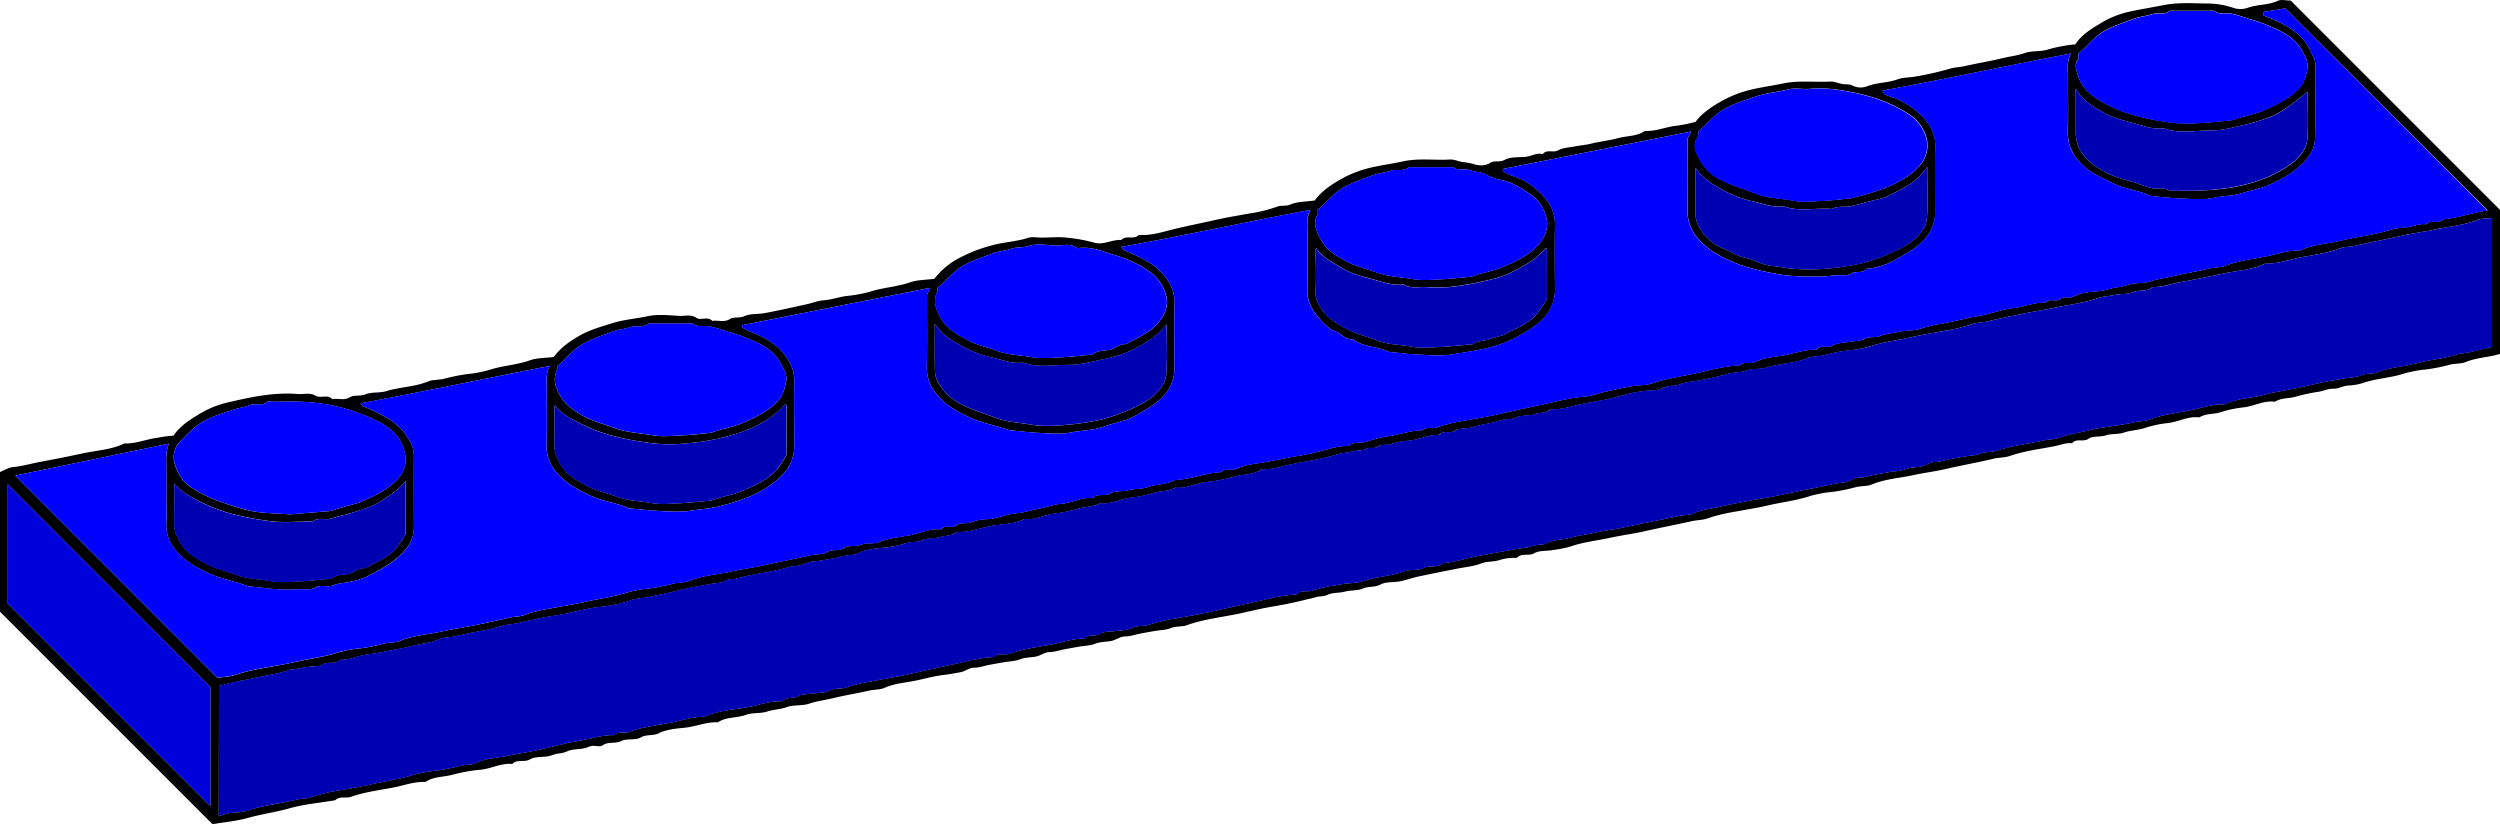 <svg id="Layer_1" data-name="Layer 1" xmlns="http://www.w3.org/2000/svg" viewBox="0 0 959.75 316.41"><defs><style>.cls-1{fill:#0000fe;}.cls-2{fill:#0000b3;}.cls-3{fill:#0000db;}</style></defs><path d="M-90.3,556.2l-81.57-81.57V421c1.53-.61,3.2-1.7,5-1.88,3.64-.39,7.11-1.39,10.67-2.06,5.42-1,10.85-2.08,16.21-3.24s10.88-1.36,15.88-3.79c4.36.18,8.39-1.64,12.66-2.17a48.78,48.78,0,0,1,6.21-.83c2.65-4,6.79-6.44,10.77-8.81a37.6,37.6,0,0,1,10.76-4.1c8.61-2,17.29-3.8,26.23-3.06,2.24.18,4.54-.68,6.73.64,2,1.16,4.61-.67,6.45,1.33,2.19-.45,4.44.63,6.71-.72,1.68-1,3.95-.3,6-1.13,2.44-1,5.44-.44,8-1.23,5.24-1.62,10.83-1.58,16-3.7,1.86-.78,4-.52,6-1a78.36,78.36,0,0,1,8.77-1.81A49,49,0,0,0,16,381.8c5.08-1.68,10.43-1.86,15.47-3.66,2.79-1,6-.88,9.28-1.3,2.63-3.69,6.56-6.37,10.63-8.6,3.48-1.9,7.44-3,11.24-4.21,4.63-1.52,9.53-1.86,14.29-2.87,3.82-.81,8-.32,12-.1,2.19.12,4.4-.73,6.68.81,1.56,1.05,4.23-.81,6,1.13,2.21-.41,4.51.69,6.72-.71,1.58-1,3.61-.23,5.53-1.11,2.36-1.08,5.34-.7,8-1.21,5.38-1,10.74-2.23,16.09-3.4,2.13-.47,4.21-1.35,6.35-1.5,3-.2,5.87-1.26,8.84-1.65A51.11,51.11,0,0,0,162,351.8c5.09-1.63,10.43-1.88,15.48-3.61,2.82-1,6-.92,9.34-1.37a29.56,29.56,0,0,1,10.59-8.5,59.76,59.76,0,0,1,11.68-4.39c4.55-1.22,9.29-1.39,13.8-2.85,1.51-.49,3.31-.08,5-.08,3.5,0,7.06-.39,10.48.11a59.73,59.73,0,0,1,9.72,1.8c3.5,1.13,6.95-1.23,10.53-1,1.84-2,4.86.08,6.7-1.94,4.7.36,9.22-1.18,13.61-2.24,5.28-1.27,10.66-2.34,15.95-3.54,4.11-.92,8.4-1.61,12.59-2.39a55.77,55.77,0,0,0,10.87-2.64c1.64-.66,3.34-.09,5.14-.85,2.71-1.15,5.93-1.06,9.38-1.56,2.54-3.51,6.44-6.2,10.5-8.43a44,44,0,0,1,11.21-4.23c4-.92,8.14-1.45,12.1-2.33,6.1-1.35,12.11-.36,18.14-.73,1.5-.09,3,.64,4.58.93a30.83,30.83,0,0,1,4.18.73c1.94.66,4.52,1,6.63-.38,1.67-1.08,3.61-.06,5.56-1.14,2.21-1.21,5.27-.95,8-1.17,2.23-.19,4.24-1.7,6.59-1,1.53-2.06,4-.44,5.9-1.48s4.21-1.09,6.36-1.51,4.09-.54,6.07-1c3.52-.9,7.2-1.25,10.62-2.19s7.24-.62,10.32-2.78c4.37.25,8.38-1.7,12.67-2.05a55.55,55.55,0,0,0,6.77-1.43c2.32-3.2,6.22-5.87,10.27-8.11a44.19,44.19,0,0,1,11.19-4.29c4-.93,8.12-1.48,12.1-2.32,6.1-1.29,12.1-.4,18.13-.74,1.51-.08,3.05.63,4.59.93,1.38.28,2.71-.11,4.22.73a6.94,6.94,0,0,0,5.32.17c3.83-1.51,8-1.29,11.86-2.72,2.08-.76,4.67-.61,7-1.09a113.31,113.31,0,0,0,12.8-2.92c1.87-.62,4-.59,6-1.06,4.73-1.09,9.53-1.82,14.27-3,2.87-.69,5.81-1,8.69-2,2.67-.91,5.78-.46,8.51-1.25a55.15,55.15,0,0,1,10.84-2.06c2.56-4,6.74-6.33,10.71-8.71a36.22,36.22,0,0,1,10.78-4c4-.88,8.12-1.5,12.11-2.31,5.92-1.21,11.77-.72,17.62-.66a31.42,31.42,0,0,1,9.28,1.6,8.61,8.61,0,0,0,5.35.15c3.84-1.5,8.06-1,11.85-2.79,1.38-.63,3.29-.1,5-.1l80.38,80.38v55.24c-4.31,1.38-8.94,1.39-13.19,3.14-1.88.77-4,.5-6,1a70.76,70.76,0,0,1-8.78,1.8A48,48,0,0,0,751,383.2c-5.24,1.75-10.77,1.83-15.95,3.7a22.51,22.51,0,0,1-5.57.9c-2,.17-3.61,1.3-5.57,1.22s-3.67.84-5.55,1.15a67.37,67.37,0,0,0-8.7,1.85c-2.69.83-5.67.41-8.18,2-4.26-.59-8,1.74-12.15,2.17a42.82,42.82,0,0,0-8.68,1.85c-2.68.87-5.68.39-8.18,2-4.26-.6-8,1.72-12.15,2.17a42.25,42.25,0,0,0-8.69,1.85c-2.67.9-5.5.89-8.23,1.82-2.14.73-4.69.29-7,1.08-2.08.7-4.84.09-6.45,1.24-2.08,1.49-4.7-.33-6.33,1.75-2.28-.27-4.37.64-6.54,1.08-5.83,1.18-11.76,1.85-17.42,3.82-1.91.66-4,.55-6,1-6.08,1.46-12.25,2.53-18.35,3.94-4.1,1-8.46,1.47-12.59,2.39-5.31,1.18-10.85,1.45-16,3.6-1.87.78-4,.51-6,1a71.39,71.39,0,0,1-8.77,1.81,48.06,48.06,0,0,0-8.86,1.6c-5.24,1.75-10.68,2.35-16,3.57-4.09,1-8.4,1.62-12.58,2.42a67.68,67.68,0,0,0-10.87,2.62c-1.86.69-4,.6-6,1.06-6.1,1.37-12.25,2.53-18.36,3.92-4.11.93-8.45,1.48-12.59,2.38-5.31,1.17-10.78,1.69-16,3.55a48.11,48.11,0,0,1-6.49,1.25c-2.33.46-5.07.08-7,1.19-2.23,1.29-5-.24-6.77,1.84a19.06,19.06,0,0,0-7.1.95c-2.13.57-4.52.34-6.54,1.14-2.84,1.13-5.79,1.34-8.7,1.92-5.23,1-10.47,2.06-15.69,3.18-2.27.49-4.47,1.33-6.75,1.77-2.5.49-5.39.08-7.48,1.21-2.25,1.21-4.61.61-6.87,1.59-2,.85-4.65.58-7,1.19-2.13.56-4.59.27-6.5,1.19-1.61.77-3.17.47-4.63.95s-2.74.64-4.09,1c-4.09,1.05-8.27,1.87-12.38,2.56s-8.07,1.66-12,2.53c-7,1.55-14.22,2.18-21,4.66-1.86.68-4,.23-6.05,1.08-1.85.77-4,.75-6.05,1.09-1.86.32-3.72.67-5.59,1s-3.91,1.13-6.08,1.13c-1.74,0-3.43,1.38-5.22,1.73-2,.38-4,.23-6.08,1.05-1.86.75-4,.75-6,1.09-1.87.32-3.73.67-5.59,1-2,.36-3.92,1.12-6.09,1.13-1.73,0-3.42,1.41-5.21,1.73-2,.36-4.06.27-6.08,1.06-1.87.73-4,.74-6,1.08-1.86.32-3.73.66-5.59,1-2,.37-3.92,1.11-6.08,1.13-1.74,0-3.42,1.43-5.21,1.74-2,.34-4.08.76-6.07,1-4,.42-7.76,1.57-11.62,2.32s-7.7,1-11.37,2.65c-1.73.78-4,.61-6,1.09-4.72,1.09-9.53,1.82-14.26,3-2.88.69-5.82,1-8.7,2-2.67.91-5.84.35-8.48,1.29s-5.21.94-7.75,1.76-5.54.29-8,1.23c-3.54,1.33-7.55.68-10.8,2.88-4.37-.25-8.39,1.63-12.67,2.06-3.42.35-7.1.65-10.07,2.14-2.29,1.15-4.63.27-6.89,1.62-2,1.2-5.24.26-7.39,1.34-2.4,1.2-5.08.07-7.33,1.74-.86.63-2.61,0-3.92.14-1,.13-2,.74-3.09.94-2.19.41-4.6.26-6.51,1.17a11.84,11.84,0,0,1-3.66.88c-1.21.19-2.37.74-3.59,1-2.35.41-5.09.06-7,1.18-2.24,1.33-5-.22-6.79,1.78-4.24-.44-8,1.79-12.13,2.2A63.63,63.63,0,0,0,1.8,537.22c-3.42.94-7.24.62-10.32,2.78-4.2-.23-8.13,1.29-12.15,2.08-5.52,1.07-11.15,1.75-16.49,3.61-2,.68-4.26-.42-6,1.31-5.91,1-12,1.53-17.71,3.14-5.13,1.43-10.38,2.16-15.5,3.56C-80.89,555-85.67,555.41-90.3,556.2ZM258.47,334.61c.68.65,1,1.2,1.46,1.36a60.41,60.41,0,0,1,8.37,4,23,23,0,0,1,7.32,6.32,15.37,15.37,0,0,1,3.45,10.07c-.23,8.16-.09,16.33-.06,24.5a15.6,15.6,0,0,1-4.8,11.57c-2.86,2.89-6.34,4.68-9.75,6.7-3.82,2.26-8.17,2.85-12.22,4.32-4.4,1.6-9,1.57-13.45,2.43-3.69.72-7.64.28-11.47.11s-7.39-.62-11.09-1a4.18,4.18,0,0,1-.92-.19c-5-1.69-10.21-2.56-15-4.8-5-2.31-9.73-5-13.06-9.39a15.77,15.77,0,0,1-3.32-10.14c.24-9.32.08-18.66.08-27.64l1.32-2.57-72.26,14.36-.07.78a17.75,17.75,0,0,0,2.78,1.56c5.42,1.92,10.4,4.92,13.36,8.73,2.32,3,4,6.29,3.92,10.38-.18,8.16-.09,16.33,0,24.5a15.94,15.94,0,0,1-5,12,39.1,39.1,0,0,1-11,7.33,73.72,73.72,0,0,1-11.38,3.89c-4.1,1.21-8.4,1.4-12.6,2.08-3.74.61-7.66.26-11.48.09s-7.73-.63-11.59-1c-.16,0-.36.06-.49,0-4.63-2.21-9.8-2.59-14.52-4.82-5-2.35-9.7-4.81-13.22-9a15,15,0,0,1-3.83-10.41c.22-7.16.05-14.33.07-21.5,0-3-.45-6.07,1.18-8.95C14.83,385-9,390.12-33.47,394.63c.61.61.93,1.18,1.39,1.34a59.7,59.7,0,0,1,8.36,4,22.5,22.5,0,0,1,7.32,6.31c1.83,2.44,3.46,5.18,3.43,8.56-.09,9.17,0,18.34,0,27.5a12.62,12.62,0,0,1-2.45,7.46C-19.32,455-25,458.06-30.74,461a29.44,29.44,0,0,1-6.16,2c-2.28.58-4.77.57-6.9,1.46-2.29,1-4.82-.31-6.67.74-2.45,1.39-4.81.59-7.18.8-5.89.51-11.73-.37-17.58-1a5.6,5.6,0,0,1-1.43-.18c-4.76-1.81-9.82-2.61-14.55-4.71-5.2-2.31-10-5.06-13.52-9.48A14.28,14.28,0,0,1-108,440.52c.25-3.48,0-7,0-10.5,0-3.33,0-6.67,0-10s-.4-6.66,1-9.92l-59,12.27L-88.43,500c2.34-.35,4.82-.34,7-1.14a69.6,69.6,0,0,1,10.87-2.62c4.17-.8,8.48-1.47,12.58-2.42,5.29-1.22,10.73-1.82,16-3.57a48.06,48.06,0,0,1,8.86-1.6,71.16,71.16,0,0,0,8.78-1.81c2-.51,4.17-.24,6-1,5.12-2.15,10.66-2.42,16-3.6,4.13-.92,8.43-1.57,12.6-2.38,4.58-.9,9.17-2,13.75-3,1.87-.41,3.86-.28,5.57-1,3.5-1.42,7.25-2,10.85-2.66,4.18-.79,8.48-1.48,12.59-2.41,5.29-1.21,10.72-1.84,16-3.58a47.2,47.2,0,0,1,8.87-1.58,80.7,80.7,0,0,0,8.77-1.82c2-.5,4.18-.24,6-1,5.13-2.12,10.66-2.43,16-3.61,4.13-.92,8.49-1.45,12.58-2.39,6.11-1.4,12.27-2.5,18.36-3.92,2-.48,4.46-.08,6-1.13,2.06-1.43,4.35-.11,6.44-1.57,1.63-1.14,4.41-.47,6.43-1.25,2.38-.93,5-.22,7.07-1.05,3.85-1.53,7.94-1.9,11.85-2.63s7.88-2.77,12.13-2.23c1.43-2.23,4-.07,5.85-1.65,1.4-1.21,3.58-.34,5.51-1.11a18.6,18.6,0,0,1,6-1.17c4-.12,7.61-2,11.65-2.3,2.81-.22,5.75-1.28,8.68-1.8s5.76-1.69,8.68-1.88c4-.26,7.56-2.69,11.67-2.09,1.78-2.15,4.54-.42,6.77-1.83,1.84-1.16,4.69-.59,7-1.24s4.95-.34,7.05-1.1c3.55-1.29,7.48-.92,10.82-2.83,6.05-.19,11.71-2.73,17.75-3,1.72-1.7,4.1-.42,6-1.31,3.45-1.67,7.28-1.91,10.91-2.53,4.21-.72,8.39-1.71,12.61-2.39,3.14-.5,6.4-1.25,9.57-2.09s6.41-1.86,9.81-1.68c1.86-2,4.53-.95,6.79-1.65a48.94,48.94,0,0,1,8.57-2.17c4.28-.51,8.31-2.26,12.65-2.18,1.76-1.59,4.08-.53,6-1.22a66.22,66.22,0,0,1,10.88-2.61c4.2-.76,8.49-1.46,12.59-2.39,5.29-1.21,10.66-2.41,16-3.53,5.83-1.23,11.66-2.89,17.7-3.31,2.13-.15,4.21-1.07,6.33-1.56,3.66-.83,7.33-1.68,11-2.35,2.67-.49,5.54-.25,8.05-1.12,5.19-1.8,10.64-2.53,15.92-3.67,5.83-1.26,11.67-3,17.71-3.24,1.71-1.7,4.1-.42,5.95-1.32,3.46-1.66,7.28-1.9,10.92-2.52,4.2-.72,8.27-2.4,12.64-2.16,1.49-2.12,3.95-.39,5.89-1.53s4.21-1.06,6.37-1.46,4.3-.22,6-1.13c2-1.08,4.17-.35,6-1.12,2.52-1,5.19-1.16,7.78-1.71s5.54-.27,8-1.19a57.86,57.86,0,0,1,8.7-2c3.06-.62,6.14-1.23,9.17-2,2.16-.52,4.34-.76,6.48-1.25,3.64-.83,7.22-2.16,10.9-2.56,4.28-.46,8.29-2.36,12.66-2.1,1.44-2,3.94-.1,5.4-1.38,1.62-1.41,3.47-.05,5.15-.94a18.37,18.37,0,0,1,5.3-1.64c2.67-.49,5.5-.33,8-1.15s5.2-.83,7.76-1.76,5.81-.39,8.47-1.29c2.89-1,5.82-1.29,8.7-2,4.74-1.13,9.54-1.87,14.27-3,2-.47,4.24-.35,6-1.06,5.16-2,10.64-2.52,16-3.65,4.14-.88,8.27-2.36,12.63-2.18,5-2.44,10.6-2.52,15.88-3.83,6.22-1.53,12.66-2.11,18.82-4.11,2.24-.72,4.71-.69,7.07-1.07,2.19-.36,4.27-1.46,6.58-1,1.78-2.16,4.89.14,6.68-2,5.76-.4,11.12-2.67,17-3.3L705.4,243l-8.35,1.39c0,.38,0,.71-.06,1.25,3,1.36,6.21,2.43,9.14,4.25,3.35,2.08,6.22,4.37,8.17,7.85,1.13,2,2.69,5.13,2.69,6.38,0,9.5.15,19-.09,28.5a12.83,12.83,0,0,1-2.22,7c-4,5.32-9.69,8.72-15.75,11.29-3.25,1.38-6.82,2-10.22,3.08-3.65,1.12-7.49.93-11.21,1.87s-19-.16-23.55-.88a1.83,1.83,0,0,1-.48,0c-4.43-2.3-9.49-2.45-14.05-4.76-6.82-3.47-9.36-4.25-13-8.34A15.74,15.74,0,0,1,622,290.7c.18-7.33,0-14.67.06-22,0-2.84-.45-5.73,1.14-8.36-24.35,4.62-48.18,9.81-72.4,14.24.58,1.75,2.23,1.94,3.32,2.34a30.32,30.32,0,0,1,13.58,9.36,15.2,15.2,0,0,1,3.42,10.09c-.22,8.16-.1,16.33-.06,24.5a15.53,15.53,0,0,1-4.81,11.54c-2.87,2.9-6.31,4.73-9.76,6.68A26.5,26.5,0,0,1,544.56,343c-1.44,2-3.9.6-5.78,1.84-1.41.94-3.77.44-5.71.6-2.09.17-4.18.55-6.27.52-5-.06-10,.05-15.11-.78a105,105,0,0,1-12.86-2.88A52.47,52.47,0,0,1,487,337.12a25.55,25.55,0,0,1-7-5.8,15.64,15.64,0,0,1-4-10.35c.18-9.5.06-19,.06-28.1.5-1,.83-1.66,1.31-2.6l-72.26,14.37-.06.78a14.56,14.56,0,0,0,2.8,1.55,26.9,26.9,0,0,1,13.33,8.76,15.23,15.23,0,0,1,3.93,10.37c-.18,8.16-.09,16.33,0,24.5a16,16,0,0,1-5,12c-2.77,2.79-6.1,4.53-9.39,6.41-7.92,4.52-16.86,5.48-25.61,6.91-3.73.61-7.65.23-11.48.06s-7.72-.63-11.59-1c-.16,0-.36.05-.49,0-4.41-2.32-9.87-1.7-13.95-4.94-2.87.36-4.43-2.18-6.74-3-2.71-1-4.56-3.09-6.36-5.13-2.77-3.15-4.6-6.69-4.49-11.15.18-7,0-14,.06-21,0-3.18-.5-6.4,1.1-9.4C306.92,324.93,283.2,330.13,258.47,334.61ZM-87.88,553.16a29,29,0,0,1,3.6-1.13c2.51-.42,5.19-.3,7.55-1.11,6-2,12.26-2.61,18.33-4.08,2-.5,4.14-.35,6-1.05a65.45,65.45,0,0,1,10.88-2.61c4.19-.75,8.48-1.47,12.59-2.4,5.29-1.2,10.71-1.95,16-3.59a53.34,53.34,0,0,1,8.84-1.61,68.76,68.76,0,0,0,8.79-1.79c2-.56,4.19-.18,6-1.07,3.46-1.68,7.28-1.87,10.91-2.55,4.18-.79,8.46-1.51,12.59-2.38,5.3-1.13,10.62-2.67,15.93-3.56,4.52-.75,9-2.32,13.63-2.23,1.73-1.67,4.06-.53,6-1.26,5.31-2,11-2.54,16.47-3.65,4-.8,8-2.27,12.15-2.09,5.5-2.58,11.57-2.72,17.38-3.85,4.17-.81,8.27-2.41,12.64-2.15,1.47-1.85,3.86-.8,5.75-1.85s4.31-.81,6.5-1.15c2-.32,4.33-.19,6-1.12,2-1.13,4.13-.42,6.06-1.12a71.37,71.37,0,0,1,10.88-2.59c4.18-.8,8.49-1.47,12.59-2.39,5.29-1.2,10.66-2.4,15.95-3.55,5.82-1.26,11.67-2.92,17.7-3.23,1.71-1.71,4-.59,6-1.29,5.33-1.92,11-2.55,16.48-3.63,4-.79,8-2.27,12.15-2.08,1.44-2,3.88-.65,5.77-1.84,1.73-1.08,4.3-.82,6.49-1.16,2-.32,4.34-.18,6-1.13,2-1.15,4.11-.45,6.05-1.13a74,74,0,0,1,10.9-2.58c4.19-.77,8.48-1.45,12.59-2.39,5.29-1.2,10.65-2.35,15.94-3.55,5.81-1.3,11.67-2.94,17.71-3.22,1.7-2.05,4.23-.72,6.36-1.54,3.46-1.34,7.29-1.77,11-2.43,2.67-.48,5.54-.25,8-1.12,5.19-1.82,10.75-1.88,15.91-3.82,2.33-.87,5.39-.11,7.46-1.26,2.41-1.33,5.26.22,7.27-1.83,4.71-.44,9.2-1.95,13.79-2.81,6-1.13,12.12-2.26,18.22-3.21,2.19-.35,4.27-1.39,6.58-1,3.1-2.11,6.9-1.83,10.32-2.76s7.09-1.34,10.62-2.18c2.77-.66,5.64-.86,8.42-1.45s5.56-1.15,8.3-1.75c4.75-1,9.53-1.88,14.27-2.94,2-.45,4.32-.3,6-1.09,3.35-1.56,7-1.69,10.4-2.59s7.08-1.39,10.62-2.19c2.77-.62,5.62-.89,8.41-1.45s5.56-1.14,8.3-1.75c4.75-1,9.55-1.85,14.27-2.94,2-.47,4-.69,6.08-1,1.79-.3,3.47-1.73,5.21-1.74,2.16,0,4.06-.75,6.08-1.13,1.86-.34,3.72-.68,5.59-1,2-.34,4.17-.36,6.05-1.08s4.06-.7,6.08-1.06c1.79-.31,3.47-1.72,5.21-1.73,2.17,0,4.06-.76,6.08-1.13s3.73-.68,5.59-1c2-.34,4.19-.34,6-1.09,2-.81,4.18-.43,6.06-1.07,5.84-2,11.93-2.62,17.88-3.93,2-.45,4.24-.39,6.05-1.07,3.54-1.33,7.26-1.78,10.85-2.7,6-1.52,12.19-1.9,18.19-3.27,2-.46,4.21-.33,6-1.05,5.15-2,10.65-2.52,16-3.64,4.14-.87,8.28-2.36,12.63-2.18,5-2.43,10.64-2.32,15.89-3.83,3-.85,6.15-1.27,9.24-1.88s6.41-1.35,9.61-2.09c1.93-.45,4-.94,6-1.22,1.87-.25,3.73-.66,5.59-1,2-.34,4.25-.27,6-1.11,2-.95,4.2-.34,6.05-1.09,5.14-2.05,10.67-2.27,15.95-3.7,4.67-1.26,9.59-1.53,14.24-3.06,1.78-.58,3.73-.65,5.57-1.05,2.88-.64,5.73-1.37,8.52-2V323.51c-1.9.22-3.87.05-5.5.71-5.14,2.07-10.66,2.44-16,3.61-4.13.91-8.48,1.45-12.58,2.38-6.11,1.39-12.26,2.54-18.36,3.93-2,.46-4.2.32-6.05,1.05-5.14,2-10.64,2.51-15.95,3.63-4.15.87-8.28,2.36-12.64,2.18-5,2.43-10.59,2.66-15.88,3.78s-10.78,2.3-16.21,3.25c-3.72.66-7.32,2-11.18,2-2,1.93-4.84.88-7.22,1.87s-5,.65-7.52,1.17c-2.17.46-4.49.55-6.48,1.27-5.2,1.89-10.68,2.36-16,3.53-4.13.9-8.45,1.52-12.58,2.39-4.42.93-8.9,1.79-13.28,2.9-2,.52-4.18.37-6,1.06a67.68,67.68,0,0,1-10.87,2.62c-4.18.79-8.48,1.47-12.58,2.41-5.29,1.22-10.73,1.83-16,3.58a47.49,47.49,0,0,1-8.87,1.59,75.31,75.31,0,0,0-8.77,1.81c-2,.51-4.18.24-6,1-5.12,2.15-10.72,2.08-16,3.7-2.55.79-5.57.25-8,1.23-2.06.84-4.09.5-6.07,1-4.07,1.11-8.16,2.11-12.33,2.83-2.18.37-4.67.47-6.45,1.28-2.28,1-4.64.28-6.9,1.53-2.08,1.14-5,.79-7.49,1.18a48.64,48.64,0,0,0-6.94,1.35c-5.4,1.7-11,2.48-16.51,3.57-4,.79-7.95,2.28-12.15,2.07-1.76,1.59-4.15,1.22-6.21,1.91-2.22.74-4.93.25-7,1.23s-4.13.4-6.06,1.09c-3.53,1.28-7.31,1.48-10.88,2.7-2.06.71-4.82.09-6.44,1.23-2.09,1.47-4.69-.3-6.34,1.71-4.05-.24-7.65,1.88-11.62,2.18a24.27,24.27,0,0,0-6.47,1.24c-1.81.7-3.77-.09-5.09.91-1.58,1.21-3.42.12-4.63.9-1.72,1.12-3.5.49-5.13,1-2.14.64-4.4.61-6.47,1.28-5.39,1.74-11,2.48-16.5,3.57-4,.79-8,2.27-12.15,2.08-3.08,2.16-6.9,1.85-10.32,2.78a61.75,61.75,0,0,1-10.62,2.08c-4.15.38-7.9,2.71-12.15,2.16-2.53,1.5-5.49,1.18-8.19,2a48.56,48.56,0,0,1-8.68,1.86c-4.14.4-7.89,2.71-12.14,2.19-2.54,1.47-5.49,1.18-8.19,2a50.45,50.45,0,0,1-8.69,1.85c-4.13.42-7.88,2.7-12.13,2.2-4.36,2.1-9.21,1.86-13.8,2.86-4,.87-7.94,2.33-12.15,2.1-1.77,1.56-4.14,1.25-6.2,1.91-2.24.72-4.95.24-7,1.23s-4.09.49-6.06,1.09A41.4,41.4,0,0,1,168,450a57.91,57.91,0,0,0-7.55,1.08c-1.79.4-3.48,1.75-5.21,1.76-2.17,0-4.06.76-6.09,1.13-1.86.34-3.72.68-5.58,1-2,.34-4.27.24-6,1.11-2.22,1.08-4.59.88-6.85,1.53-5.26,1.52-10.74,2.27-16.12,3.37-1.38.28-2.71.76-4.1,1s-2.72.1-4.15.91-3.66.77-5.51,1.12c-3.86.75-7.75,1.35-11.55,2.31-4,1-7.92,1.8-11.89,2.67-2.31.5-4.8.44-7,1.25a49.31,49.31,0,0,1-11.87,2.55c-6,.65-11.74,2.55-17.7,3.41-4.76.69-9.54,1.82-14.26,2.91-2,.48-4.2.42-6.05,1.08a61.48,61.48,0,0,1-8.71,2c-3.06.6-6.11,1.3-9.18,1.95-2,.43-4.37.3-6,1.08-3.35,1.59-7,1.67-10.4,2.61s-7.09,1.34-10.62,2.18c-2.76.66-5.64.83-8.42,1.44s-5.4,1.86-8.33,1.6c-1.8,2.06-4.52.54-6.77,1.82-2,1.17-5,.57-7.46,1.26-2,.58-4.22.44-6,1.09a61.8,61.8,0,0,1-8.71,2c-3,.61-6.09,1.37-9.19,1.91-2.89.51-5.72,1.37-8.51,2Zm-81-81.68,77.78,77.78V503.52l-77.78-77.79ZM626,260.37c0,.84.27,1.72-.05,2.13-1.55,1.95-.84,3.69-.23,5.83,1.54,5.33,5.28,8.21,9.83,10.8,8.34,4.73,17.46,6.56,26.73,7.79a65.67,65.67,0,0,0,11.48,0c3.69-.16,7.38-.62,11.07-1a3.17,3.17,0,0,0,.91-.21c3.91-1.46,8.09-2,11.93-3.75,4.75-2.15,9.42-4.35,13.08-8.23,2-2.16,2.77-4.91,3.2-7.65.41-2.56-.88-4.76-2.18-7.06-3.24-5.69-8.85-7.71-14.3-10.06a61.41,61.41,0,0,0-6.15-2,60.53,60.53,0,0,0-6.67-2c-2.17-.41-4.57.55-6.57-1.05h-17c-2,1.81-4.67.56-6.94,1.32s-4.62.9-6.78,1.73c-4.16,1.61-8.45,2.8-12.32,5.27C631.61,254.49,629.32,257.68,626,260.37Zm-145.82,29.9a6.23,6.23,0,0,1-.42,2.43c-2,2.93-.4,5.75.75,8.07a18.66,18.66,0,0,0,8.83,8.34c4.19,2.09,8.63,3.33,12.9,5,4.69,1.87,9.58,1.79,14.33,2.71,3.53.69,7.3.27,11,.1s7.38-.62,11.07-1a10.76,10.76,0,0,0,1.34-.39,80.31,80.31,0,0,0,12-3.63c4.78-2.06,9.51-4.32,13-8.39a11.59,11.59,0,0,0,3-9.67,15.3,15.3,0,0,0-6.36-9.77c-6.82-4.74-14.7-7.39-22.7-8.94-5.18-1-10.6-1.81-16-1.25-2.63.28-5.45-.46-7.95.16-4.4,1.11-9,1.41-13.26,2.93s-8.48,2.75-12.37,5.14C485.62,284.38,483.22,287.72,480.15,290.27ZM334,320.32c0,.79.19,1.4,0,1.77-2.12,3.58-.41,6.51,1.22,9.69,2,4,5.61,6,9.16,8,3.9,2.19,8.32,3.2,12.53,4.7,4.37,1.55,9,1.65,13.44,2.42,3.72.64,7.65.26,11.47.09s7.38-.62,11.07-1a3.59,3.59,0,0,0,.89-.25c3.93-1.4,8.1-2,11.95-3.73,4.76-2.11,9.52-4.26,13-8.28,2.49-2.86,4-6.47,3.12-10.09a14.9,14.9,0,0,0-5.82-9c-3.44-2.34-6.91-4.73-11.13-5.67a19.69,19.69,0,0,1-6.11-2.06c-2-1.25-4.23-.92-6.28-1.77S388,305.56,386,304H369c-2,1.83-4.66.55-6.93,1.35s-4.63.88-6.79,1.7c-4.17,1.59-8.43,2.88-12.31,5.3C339.54,314.5,337.32,317.77,334,320.32Zm-146,30c0,.68.11,1.07,0,1.34-1.76,3.87-.62,7,1.52,10.58,2.31,3.84,5.84,5.67,9.32,7.72,3.74,2.21,8.08,3,12.11,4.51,4.18,1.6,8.65,1.59,13,2.39,3.7.68,7.64.27,11.46.1s7.72-.63,11.57-1c.17,0,.4.07.49,0,1.77-1.59,4.19-1.55,6.2-1.8,2.46-.32,4.1-2.6,6.64-2.19,4.34-2.53,9.21-4.28,12.53-8.31,2.42-2.93,4-6.53,3.06-10.1a16.21,16.21,0,0,0-6.6-9.58,42.11,42.11,0,0,0-11.59-5.75c-4.95-1.42-9.75-3.8-15.14-3.26-.33,0-.77.14-1,0-2.85-2.16-6.07-.64-9.1-.92s-6.57-.8-9.41.17c-2.37.8-4.72.28-7,1.15s-4.66.8-6.8,1.68c-4.12,1.7-8.44,2.81-12.3,5.32C193.53,344.59,191.29,347.83,188,350.32ZM42,380.46a3.31,3.31,0,0,1,0,1.16c-1.76,3.87-.68,7.06,1.5,10.58,2,3.18,4.72,5,7.69,6.8,4,2.43,8.55,3.48,12.86,5.12,4.68,1.78,9.56,1.88,14.32,2.74,3.7.68,7.63.27,11.46.1s7.38-.62,11.07-1a4.11,4.11,0,0,0,.89-.26c3.93-1.39,8.1-2,11.94-3.72,4.78-2.1,9.43-4.36,13.06-8.27,2-2.17,2.61-4.95,3.17-7.67.44-2.15-.84-4.33-2.3-7-3.14-5.76-8.79-7.75-14.27-10-2-.83-4.1-1.38-6.16-2a56.42,56.42,0,0,0-6.67-1.95c-2.18-.4-4.56.48-6.57-1.06H77c-2,1.84-4.66.55-6.92,1.36s-4.64.85-6.8,1.69c-4.15,1.62-8.43,2.85-12.3,5.32C47.42,374.63,45.07,378,42,380.46ZM-60.61,437.27-45.28,436a3.24,3.24,0,0,0,.93-.16c3.86-1.61,8.06-2.07,11.92-3.78,4.93-2.19,9.75-4.48,13.42-8.57s3.57-9.62.82-14.34c-2.24-3.84-5.59-6.14-9.21-7.92a70.86,70.86,0,0,0-29-7.21c-3.49-.12-7,0-10.49,0-.83,0-2-.35-2.44.06-2,1.88-4.41.38-6.53,1.19s-4.2,1.08-6.26,1.77c-4.38,1.46-8.82,2.68-12.83,5.24-3,1.9-5.2,4.45-7.62,6.83a8.52,8.52,0,0,0-2.31,8.4c1,3.66,3,7.25,6.29,9.29a50,50,0,0,0,10.74,5.39,116,116,0,0,0,11.92,3.68C-71,436.89-65.89,436.83-60.61,437.27ZM714,275c-2.52,2-4.68,3.85-7,5.45a38,38,0,0,1-7.24,4.18A77.85,77.85,0,0,1,688.62,288c-4,.9-8.09,1.95-12.13,1.91-5.84-.05-11.81,1.34-17.55-.86-4.26.58-8.18-1-12.13-2.07s-7.89-2.07-11.24-4.1c-3.6-2.18-7.64-4-10.57-9,0,6.4,0,11.51,0,16.62,0,5.37,2.62,9.48,6.77,12.49a35.22,35.22,0,0,0,11.17,5.51c1.79.49,3.58,1,5.34,1.56a52.05,52.05,0,0,0,5.68,1.93c1.89.38,4.09-.22,5.8.49,2.14.89,4.19.51,6.25.52a107.18,107.18,0,0,0,15.58-.75,68.29,68.29,0,0,0,12-2.56,48.12,48.12,0,0,0,13.7-6.64c3.29-2.45,6.22-5.53,6.59-9.57C714.41,287.38,714,281.23,714,275ZM568,303.9c-1.44,1.74-2.11,2.66-2.89,3.47-3.33,3.48-7.73,5.33-11.85,7.55-2.13,1.14-4.73,1.4-7.11,2.08s-4.8,1.27-7.19,1.87-5.14-.18-7.53,1.13c-6.18-.54-12.47,1.18-18.55-1-4.26.58-8.14-1.15-12.14-2a43,43,0,0,1-11.6-4.47c-3.53-2-7.19-4-10.14-8.34,0,6.8-.09,12.58.06,18.35a9.76,9.76,0,0,0,1.39,4.38,17.92,17.92,0,0,0,9,8.15c2.14.85,4.12,2.1,6.26,2.93s4.57,1.1,6.61,2.12a19.94,19.94,0,0,0,6.71,1.8c2.37.28,4.72.81,7.06,1a78.57,78.57,0,0,0,13.46,0A103.07,103.07,0,0,0,542.2,341c5.24-1.11,15.54-5.22,19.52-8.3,3-2.29,5.76-5.24,6.11-8.87C568.44,317.66,568,311.35,568,303.9ZM422,354.52c0-6.36,0-12.68,0-19,0-.12-.21-.24-.51-.55-3.62,4.57-8.71,7.17-13.75,9.63-3.42,1.67-7.31,2.5-11.07,3.35a105.55,105.55,0,0,1-12.14,2,62.44,62.44,0,0,1-9,0c-2.87-.11-5.87.74-8.57-1-4.26.59-8.17-1-12.13-2.07s-7.91-2-11.24-4.08c-3.59-2.22-7.71-4-10.29-7.9a153.73,153.73,0,0,0-.16,17.94,12,12,0,0,0,1.78,4.72c2.38,4.06,6.08,6.28,10,8.39S353,369,357,370.54c4.17,1.66,8.67,1.47,13,2.31,3.69.72,7.63.28,11.45.11s7.71-.63,11.56-1c.17,0,.39.07.49,0,1.78-1.53,4.17-1.1,6.19-1.93s4.59-1.06,6.6-2.12c4.29-2.26,9-4,12.16-7.94A57.45,57.45,0,0,0,422,354.52Zm-235,9.59c0,6.81-.09,12.59.06,18.36a9.9,9.9,0,0,0,1.37,4.39,20.89,20.89,0,0,0,8.94,8.23c4.16,2.16,8.59,3.4,12.88,5.07,4.53,1.77,9.24,1.85,13.82,2.67,4.35.78,9,.47,13.44.08a103,103,0,0,0,12.66-1.86c5.19-1.11,15.53-5.16,19.52-8.3,3.05-2.4,5.88-5.41,6.19-9.35.47-6.06.12-12.19.12-19.09-4.15,5.26-9.28,7.84-14.32,10.34-3.41,1.68-7.32,2.46-11.09,3.3-4,.89-8.09,1.93-12.13,1.92-5.84,0-11.8,1.25-17.55-.87-4.26.58-8.14-1.13-12.14-2a43.19,43.19,0,0,1-11.6-4.47C193.63,370.52,189.94,368.5,187,364.11ZM41,395.37c0,5.31,0,10.62,0,15.92,0,2.48,1.12,4.44,2.24,6.57,2.15,4.09,5.93,6,9.6,8.11s8.09,3,12.11,4.5c4.17,1.61,8.64,1.59,13,2.39,3.69.68,7.63.27,11.45.1s7.71-.62,11.56-1a4.06,4.06,0,0,0,.88-.27c3.94-1.38,8.1-2,11.94-3.71,4.6-2.05,9.25-4.07,12.65-7.95a47.7,47.7,0,0,0,3.63-5.54c0-6.26,0-12.57,0-18.89,0-.13-.14-.28-.25-.38a1,1,0,0,0-.35-.14c-3.91,4.68-10.21,8.22-16.59,10.54a84.49,84.49,0,0,1-20.17,4.25,58.17,58.17,0,0,1-15.43-.09,122.86,122.86,0,0,1-13.8-2.64,62.7,62.7,0,0,1-11.66-4.37C48,400.86,43.89,398.92,41,395.37Zm-146,30c0,5.31,0,10.62,0,15.92,0,2.48,1.12,4.44,2.25,6.57,2.17,4.08,5.93,6,9.61,8.1s8.09,2.94,12.1,4.5c4.17,1.62,8.65,1.58,13,2.38,3.7.68,7.63.27,11.45.1s7.71-.63,11.56-1c.17,0,.4.07.49,0,1.75-1.61,4.19-1.54,6.19-1.8,2.46-.32,4.09-2.6,6.63-2.19,4.2-2.43,8.94-4.08,12.16-7.95a51.82,51.82,0,0,0,3.47-5.32V424.3c-2.75,3.67-6,5.54-9.13,7.61-3.86,2.54-8.16,3.67-12.4,5-2.2.72-4.51,1-6.72,1.84-2.37.86-5.21-.62-7.49,1.2-5.66,0-11.41.63-16.94-.2a112.93,112.93,0,0,1-13.8-2.64,58.65,58.65,0,0,1-11.66-4.37C-98,430.85-102.12,428.92-105,425.39Z" transform="translate(171.87 -239.79)"/><path class="cls-1" d="M258.47,334.61c24.73-4.48,48.45-9.68,72.64-14.27-1.6,3-1.08,6.22-1.1,9.4,0,7,.12,14-.06,21-.11,4.46,1.72,8,4.49,11.15,1.8,2,3.65,4.13,6.36,5.13,2.31.85,3.87,3.39,6.74,3,4.08,3.24,9.54,2.62,13.95,4.94.13.07.33,0,.49,0,3.87.33,7.72.8,11.59,1s7.75.55,11.48-.06c8.75-1.43,17.69-2.39,25.61-6.91,3.29-1.88,6.62-3.62,9.39-6.41a16,16,0,0,0,5-12c-.05-8.17-.14-16.34,0-24.5a15.23,15.23,0,0,0-3.93-10.37A26.9,26.9,0,0,0,407.79,307a14.56,14.56,0,0,1-2.8-1.55l.06-.78,72.26-14.37c-.48.94-.81,1.61-1.31,2.6,0,9.1.12,18.6-.06,28.1a15.64,15.64,0,0,0,4,10.35,25.55,25.55,0,0,0,7,5.8,52.47,52.47,0,0,0,11.87,5.18,105,105,0,0,0,12.86,2.88c5.07.83,10.07.72,15.11.78,2.09,0,4.18-.35,6.27-.52,1.94-.16,4.3.34,5.71-.6,1.88-1.24,4.34.12,5.78-1.84a26.5,26.5,0,0,0,11.88-3.91c3.45-1.95,6.89-3.78,9.76-6.68A15.53,15.53,0,0,0,571,320.87c0-8.17-.16-16.34.06-24.5a15.2,15.2,0,0,0-3.42-10.09,30.32,30.32,0,0,0-13.58-9.36c-1.09-.4-2.74-.59-3.32-2.34,24.22-4.43,48-9.62,72.4-14.24-1.59,2.63-1.13,5.52-1.14,8.36,0,7.33.12,14.67-.06,22a15.74,15.74,0,0,0,4.46,11.16c3.65,4.09,6.19,4.87,13,8.34,4.56,2.31,9.62,2.46,14.05,4.76a1.83,1.83,0,0,0,.48,0c4.53.72,19.88,1.81,23.55.88s7.56-.75,11.21-1.87c3.4-1.05,7-1.7,10.22-3.08,6.06-2.57,11.73-6,15.75-11.29a12.83,12.83,0,0,0,2.22-7c.24-9.49.11-19,.09-28.5,0-1.25-1.56-4.36-2.69-6.38-1.95-3.48-4.82-5.77-8.17-7.85-2.93-1.82-6.13-2.89-9.14-4.25,0-.54,0-.87.06-1.25L705.4,243l77.68,77.69c-5.84.63-11.2,2.9-17,3.3-1.79,2.14-4.9-.16-6.68,2-2.31-.47-4.39.63-6.58,1-2.36.38-4.83.35-7.07,1.07-6.16,2-12.6,2.58-18.82,4.11-5.28,1.31-10.88,1.39-15.88,3.83-4.36-.18-8.49,1.3-12.63,2.18-5.31,1.13-10.79,1.62-16,3.65-1.8.71-4,.59-6,1.06-4.73,1.1-9.53,1.84-14.27,3-2.88.69-5.81,1-8.7,2-2.66.9-5.84.34-8.47,1.29s-5.21.94-7.76,1.76-5.37.66-8,1.15a18.37,18.37,0,0,0-5.3,1.64c-1.68.89-3.53-.47-5.15.94-1.46,1.28-4-.61-5.4,1.38-4.37-.26-8.38,1.64-12.66,2.1-3.68.4-7.26,1.73-10.9,2.56-2.14.49-4.32.73-6.48,1.25-3,.73-6.11,1.34-9.17,2a57.86,57.86,0,0,0-8.7,2c-2.48.92-5.38.63-8,1.19s-5.26.69-7.78,1.71c-1.88.77-4,0-6,1.12-1.72.91-4,.75-6,1.13s-4.57.41-6.37,1.46-4.4-.59-5.89,1.53c-4.37-.24-8.44,1.44-12.64,2.16-3.64.62-7.46.86-10.92,2.52-1.85.9-4.24-.38-5.95,1.32-6,.28-11.88,2-17.71,3.24-5.28,1.14-10.73,1.87-15.92,3.67-2.51.87-5.38.63-8.05,1.12-3.69.67-7.36,1.52-11,2.35-2.12.49-4.2,1.41-6.33,1.56-6,.42-11.87,2.08-17.7,3.31-5.29,1.12-10.66,2.32-16,3.53-4.1.93-8.39,1.63-12.59,2.39a66.22,66.22,0,0,0-10.88,2.61c-1.91.69-4.23-.37-6,1.22-4.34-.08-8.37,1.67-12.65,2.18a48.94,48.94,0,0,0-8.57,2.17c-2.26.7-4.93-.31-6.79,1.65-3.4-.18-6.61.82-9.81,1.68s-6.43,1.59-9.57,2.09c-4.22.68-8.4,1.67-12.61,2.39-3.63.62-7.46.86-10.91,2.53-1.86.89-4.24-.39-6,1.31-6,.27-11.7,2.81-17.75,3-3.34,1.91-7.27,1.54-10.82,2.83-2.1.76-4.69.42-7.05,1.1s-5.12.08-7,1.24c-2.23,1.41-5-.32-6.77,1.83-4.11-.6-7.67,1.83-11.67,2.09-2.92.19-5.76,1.36-8.68,1.88s-5.87,1.58-8.68,1.8c-4,.32-7.64,2.18-11.65,2.3a18.6,18.6,0,0,0-6,1.17c-1.93.77-4.11-.1-5.51,1.11-1.81,1.58-4.42-.58-5.85,1.65-4.25-.54-8.11,1.48-12.13,2.23s-8,1.1-11.85,2.63c-2.1.83-4.69.12-7.07,1.05-2,.78-4.8.11-6.43,1.25-2.09,1.46-4.38.14-6.44,1.57-1.51,1-3.93.65-6,1.13-6.09,1.42-12.25,2.52-18.36,3.92-4.09.94-8.45,1.47-12.58,2.39-5.31,1.18-10.84,1.49-16,3.61-1.86.78-4,.52-6,1a80.7,80.7,0,0,1-8.77,1.82A47.2,47.2,0,0,0,69,467.2c-5.24,1.74-10.67,2.37-16,3.58-4.11.93-8.41,1.62-12.59,2.41-3.6.69-7.35,1.24-10.85,2.66-1.71.69-3.7.56-5.57,1-4.58,1-9.17,2.07-13.75,3-4.17.81-8.47,1.46-12.6,2.38-5.31,1.18-10.85,1.45-16,3.6-1.87.78-4,.51-6,1a71.16,71.16,0,0,1-8.78,1.81A48.06,48.06,0,0,0-42,490.2c-5.23,1.75-10.67,2.35-16,3.57-4.1,1-8.41,1.62-12.58,2.42a69.6,69.6,0,0,0-10.87,2.62c-2.19.8-4.67.79-7,1.14L-166,422.37l59-12.27c-1.45,3.26-1,6.61-1,9.92s0,6.67,0,10c0,3.5.2,7,0,10.5a14.28,14.28,0,0,0,3.32,10.11c3.52,4.42,8.32,7.17,13.52,9.48,4.73,2.1,9.79,2.9,14.55,4.71a5.6,5.6,0,0,0,1.43.18c5.85.6,11.69,1.48,17.58,1,2.37-.21,4.73.59,7.18-.8,1.85-1.05,4.38.23,6.67-.74,2.13-.89,4.62-.88,6.9-1.46a29.44,29.44,0,0,0,6.16-2c5.69-2.89,11.42-5.93,15.3-11.18A12.62,12.62,0,0,0-13,442.31c0-9.16-.07-18.33,0-27.5,0-3.38-1.6-6.12-3.43-8.56a22.5,22.5,0,0,0-7.32-6.31,59.7,59.7,0,0,0-8.36-4c-.46-.16-.78-.73-1.39-1.34C-9,390.12,14.83,385,39.19,380.3c-1.63,2.88-1.17,5.94-1.18,8.95,0,7.17.15,14.34-.07,21.5a15,15,0,0,0,3.83,10.41c3.52,4.2,8.25,6.66,13.22,9,4.72,2.23,9.89,2.61,14.52,4.82.13.07.33,0,.49,0,3.86.33,7.72.8,11.59,1s7.74.52,11.48-.09c4.2-.68,8.5-.87,12.6-2.08a73.72,73.72,0,0,0,11.38-3.89,39.1,39.1,0,0,0,11-7.33,15.94,15.94,0,0,0,5-12c0-8.17-.14-16.34,0-24.5.1-4.09-1.6-7.38-3.92-10.38-3-3.81-7.94-6.81-13.36-8.73a17.75,17.75,0,0,1-2.78-1.56l.07-.78,72.26-14.36L184,352.84c0,9,.16,18.32-.08,27.64a15.77,15.77,0,0,0,3.32,10.14c3.33,4.41,8.11,7.08,13.06,9.39,4.8,2.24,10,3.11,15,4.8a4.18,4.18,0,0,0,.92.19c3.7.34,7.39.8,11.09,1s7.78.61,11.47-.11c4.46-.86,9.05-.83,13.45-2.43,4.05-1.47,8.4-2.06,12.22-4.32,3.41-2,6.89-3.81,9.75-6.7a15.6,15.6,0,0,0,4.8-11.57c0-8.17-.17-16.34.06-24.5a15.37,15.37,0,0,0-3.45-10.07,23,23,0,0,0-7.32-6.32,60.41,60.41,0,0,0-8.37-4C259.47,335.81,259.15,335.26,258.47,334.61Z" transform="translate(171.87 -239.79)"/><path class="cls-2" d="M-87.88,553.16V503.09c2.79-.68,5.62-1.54,8.51-2,3.1-.54,6.14-1.3,9.19-1.91a61.8,61.8,0,0,0,8.71-2c1.83-.65,4-.51,6-1.09C-53,495.39-50,496-48,494.82c2.25-1.28,5,.24,6.77-1.82,2.93.26,5.57-1,8.33-1.6s5.66-.78,8.42-1.44c3.53-.84,7.2-1.24,10.62-2.18s7.05-1,10.4-2.61c1.65-.78,4-.65,6-1.08,3.07-.65,6.12-1.35,9.18-1.95a61.48,61.48,0,0,0,8.71-2c1.85-.66,4-.6,6.05-1.08,4.72-1.09,9.5-2.22,14.26-2.91,6-.86,11.67-2.76,17.7-3.41a49.31,49.31,0,0,0,11.87-2.55c2.19-.81,4.68-.75,7-1.25,4-.87,7.94-1.68,11.89-2.67,3.8-1,7.69-1.56,11.55-2.31,1.85-.35,4-.25,5.51-1.12s2.75-.7,4.15-.91,2.72-.68,4.1-1c5.38-1.1,10.86-1.85,16.12-3.37,2.26-.65,4.63-.45,6.85-1.53,1.77-.87,4-.77,6-1.11,1.86-.32,3.72-.66,5.58-1,2-.37,3.92-1.12,6.09-1.13,1.73,0,3.42-1.36,5.21-1.76A57.91,57.91,0,0,1,168,450a41.4,41.4,0,0,0,8.26-1.8c2-.6,4-.09,6.06-1.09s4.75-.51,7-1.23c2.06-.66,4.43-.35,6.2-1.91,4.21.23,8.15-1.23,12.15-2.1,4.59-1,9.44-.76,13.8-2.86,4.25.5,8-1.78,12.13-2.2a50.45,50.45,0,0,0,8.69-1.85c2.7-.78,5.65-.49,8.19-2,4.25.52,8-1.79,12.14-2.19a48.56,48.56,0,0,0,8.68-1.86c2.7-.78,5.66-.46,8.19-2,4.25.55,8-1.78,12.15-2.16a61.75,61.75,0,0,0,10.62-2.08c3.42-.93,7.24-.62,10.32-2.78,4.19.19,8.13-1.29,12.15-2.08,5.51-1.09,11.11-1.83,16.5-3.57,2.07-.67,4.33-.64,6.47-1.28,1.63-.48,3.41.15,5.13-1,1.21-.78,3.05.31,4.63-.9,1.32-1,3.28-.21,5.09-.91a24.27,24.27,0,0,1,6.47-1.24c4-.3,7.57-2.42,11.62-2.18,1.65-2,4.25-.24,6.34-1.71,1.62-1.14,4.38-.52,6.44-1.23,3.57-1.22,7.35-1.42,10.88-2.7,1.93-.69,4-.1,6.06-1.09s4.76-.49,7-1.23c2.06-.69,4.45-.32,6.21-1.91,4.2.21,8.13-1.28,12.15-2.07,5.52-1.09,11.11-1.87,16.51-3.57a48.64,48.64,0,0,1,6.94-1.35c2.52-.39,5.41,0,7.49-1.18,2.26-1.25,4.62-.49,6.9-1.53,1.78-.81,4.27-.91,6.45-1.28,4.17-.72,8.26-1.72,12.33-2.83,2-.54,4-.2,6.07-1,2.43-1,5.45-.44,8-1.23,5.24-1.62,10.84-1.55,16-3.7,1.87-.78,4-.51,6-1a75.31,75.31,0,0,1,8.77-1.81A47.49,47.49,0,0,0,546,372.8c5.23-1.75,10.67-2.36,16-3.58,4.1-.94,8.4-1.62,12.58-2.41a67.68,67.68,0,0,0,10.87-2.62c1.86-.69,4-.54,6-1.06,4.38-1.11,8.86-2,13.28-2.9,4.13-.87,8.45-1.49,12.58-2.39,5.32-1.17,10.8-1.64,16-3.53,2-.72,4.31-.81,6.48-1.27,2.49-.52,5.24-.23,7.52-1.17s5.19.06,7.22-1.87c3.86.07,7.46-1.31,11.18-2,5.43-.95,10.84-2.11,16.21-3.25s10.88-1.35,15.88-3.78c4.36.18,8.49-1.31,12.64-2.18,5.31-1.12,10.81-1.6,15.95-3.63,1.85-.73,4-.59,6.05-1.05,6.1-1.39,12.25-2.54,18.36-3.93,4.1-.93,8.45-1.47,12.58-2.38,5.31-1.17,10.83-1.54,16-3.61,1.63-.66,3.6-.49,5.5-.71V373c-2.79.67-5.64,1.4-8.52,2-1.84.4-3.79.47-5.57,1.05-4.65,1.53-9.57,1.8-14.24,3.06-5.28,1.43-10.81,1.65-15.95,3.7-1.85.75-4,.14-6.05,1.09-1.79.84-4,.77-6,1.11-1.86.32-3.72.73-5.59,1-2,.28-4.1.77-6,1.22-3.2.74-6.39,1.45-9.61,2.09s-6.29,1-9.24,1.88c-5.25,1.51-10.88,1.4-15.89,3.83-4.35-.18-8.49,1.31-12.63,2.18-5.31,1.12-10.81,1.6-16,3.64-1.83.72-4,.59-6,1.05-6,1.37-12.23,1.75-18.19,3.27-3.59.92-7.31,1.37-10.85,2.7-1.81.68-4,.62-6.05,1.07-5.95,1.31-12,1.93-17.88,3.93-1.88.64-4,.26-6.06,1.07-1.86.75-4,.75-6,1.09-1.86.32-3.72.66-5.59,1s-3.91,1.12-6.08,1.13c-1.74,0-3.42,1.42-5.21,1.73-2,.36-4.06.27-6.08,1.06s-4,.74-6.05,1.08c-1.87.32-3.73.66-5.59,1-2,.38-3.92,1.11-6.08,1.13-1.74,0-3.42,1.44-5.21,1.74-2,.33-4,.55-6.08,1-4.72,1.09-9.52,1.9-14.27,2.94-2.74.61-5.53,1.18-8.3,1.75s-5.64.83-8.41,1.45c-3.54.8-7.18,1.29-10.62,2.19s-7.05,1-10.4,2.59c-1.7.79-4,.64-6,1.09-4.74,1.06-9.52,1.9-14.27,2.94-2.74.6-5.53,1.16-8.3,1.75s-5.65.79-8.42,1.45c-3.53.84-7.19,1.25-10.62,2.18s-7.22.65-10.32,2.76c-2.31-.39-4.39.65-6.58,1-6.1.95-12.17,2.08-18.22,3.21-4.59.86-9.08,2.37-13.79,2.81-2,2.05-4.86.5-7.27,1.83-2.07,1.15-5.13.39-7.46,1.26-5.16,1.94-10.72,2-15.91,3.82-2.5.87-5.37.64-8,1.12-3.7.66-7.53,1.09-11,2.43-2.13.82-4.66-.51-6.36,1.54-6,.28-11.9,1.92-17.71,3.22-5.29,1.2-10.65,2.35-15.94,3.55-4.11.94-8.4,1.62-12.59,2.39a74,74,0,0,0-10.9,2.58c-1.94.68-4,0-6.05,1.13-1.67.95-4,.81-6,1.13-2.19.34-4.76.08-6.49,1.16-1.89,1.19-4.33-.12-5.77,1.84-4.2-.19-8.13,1.29-12.15,2.08-5.52,1.08-11.15,1.71-16.48,3.63-1.94.7-4.26-.42-6,1.29-6,.31-11.88,2-17.7,3.23-5.29,1.15-10.66,2.35-15.95,3.55-4.1.92-8.41,1.59-12.59,2.39a71.37,71.37,0,0,0-10.88,2.59c-1.93.7-4,0-6.06,1.12-1.69.93-4,.8-6,1.12-2.19.34-4.68.14-6.5,1.15s-4.28,0-5.75,1.85c-4.37-.26-8.47,1.34-12.64,2.15-5.81,1.13-11.88,1.27-17.38,3.85-4.19-.18-8.13,1.29-12.15,2.09-5.51,1.11-11.16,1.61-16.47,3.65-1.92.73-4.25-.41-6,1.26-4.67-.09-9.11,1.48-13.63,2.23-5.31.89-10.63,2.43-15.93,3.56-4.13.87-8.41,1.59-12.59,2.38-3.63.68-7.45.87-10.91,2.55-1.83.89-4,.51-6,1.07a68.76,68.76,0,0,1-8.79,1.79,53.34,53.34,0,0,0-8.84,1.61c-5.24,1.64-10.66,2.39-15.95,3.59-4.11.93-8.4,1.65-12.59,2.4a65.45,65.45,0,0,0-10.88,2.61c-1.9.7-4,.55-6,1.05-6.07,1.47-12.34,2-18.33,4.08-2.36.81-5,.69-7.55,1.11A29,29,0,0,0-87.88,553.16Z" transform="translate(171.87 -239.79)"/><path class="cls-3" d="M-168.89,471.48V425.73l77.78,77.79v45.74Z" transform="translate(171.87 -239.79)"/><path class="cls-1" d="M626,260.37c3.35-2.69,5.64-5.88,9.06-8.05,3.87-2.47,8.16-3.66,12.32-5.27,2.16-.83,4.57-1,6.78-1.73s4.9.49,6.94-1.32h17c2,1.6,4.4.64,6.57,1.05a60.53,60.53,0,0,1,6.67,2,61.41,61.41,0,0,1,6.15,2c5.45,2.35,11.06,4.37,14.3,10.06,1.3,2.3,2.59,4.5,2.18,7.06-.43,2.74-1.17,5.49-3.2,7.65-3.66,3.88-8.33,6.08-13.08,8.23-3.84,1.73-8,2.29-11.93,3.75a3.17,3.17,0,0,1-.91.21c-3.69.35-7.38.81-11.07,1a65.67,65.67,0,0,1-11.48,0c-9.27-1.23-18.39-3.06-26.73-7.79-4.55-2.59-8.29-5.47-9.83-10.8-.61-2.14-1.32-3.88.23-5.83C626.24,262.09,626,261.21,626,260.37Z" transform="translate(171.87 -239.79)"/><path class="cls-1" d="M480.15,290.27c3.07-2.55,5.47-5.89,9.05-8.09,3.89-2.39,8.17-3.64,12.37-5.14s8.86-1.82,13.26-2.93c2.5-.62,5.32.12,7.95-.16,5.44-.56,10.86.25,16,1.25,8,1.55,15.88,4.2,22.7,8.94a15.3,15.3,0,0,1,6.36,9.77,11.59,11.59,0,0,1-3,9.67c-3.48,4.07-8.21,6.33-13,8.39a80.31,80.31,0,0,1-12,3.63,10.76,10.76,0,0,1-1.34.39c-3.69.35-7.37.81-11.07,1s-7.43.59-11-.1c-4.75-.92-9.64-.84-14.33-2.71-4.27-1.71-8.71-2.95-12.9-5a18.66,18.66,0,0,1-8.83-8.34c-1.15-2.32-2.78-5.14-.75-8.07A6.23,6.23,0,0,0,480.15,290.27Z" transform="translate(171.87 -239.79)"/><path class="cls-1" d="M334,320.32c3.32-2.55,5.54-5.82,9-8,3.88-2.42,8.14-3.71,12.31-5.3,2.16-.82,4.6-.93,6.79-1.7s4.9.48,6.93-1.35h17c2,1.56,4.57.34,6.52,1.14s4.29.52,6.28,1.77A19.69,19.69,0,0,0,404.9,309c4.22.94,7.69,3.33,11.13,5.67a14.9,14.9,0,0,1,5.82,9c.85,3.62-.63,7.23-3.12,10.09-3.51,4-8.27,6.17-13,8.28-3.85,1.71-8,2.33-11.95,3.73a3.59,3.59,0,0,1-.89.25c-3.69.35-7.37.81-11.07,1s-7.75.55-11.47-.09c-4.47-.77-9.07-.87-13.44-2.42-4.21-1.5-8.63-2.51-12.53-4.7-3.55-2-7.13-4-9.16-8-1.63-3.18-3.34-6.11-1.22-9.69C334.19,321.72,334,321.11,334,320.32Z" transform="translate(171.87 -239.79)"/><path class="cls-1" d="M188,350.32c3.29-2.49,5.53-5.73,8.93-7.94,3.86-2.51,8.18-3.62,12.3-5.32,2.14-.88,4.64-.85,6.8-1.68s4.62-.35,7-1.15c2.84-1,6.27-.45,9.41-.17s6.25-1.24,9.1.92c.21.16.65,0,1,0,5.39-.54,10.19,1.84,15.14,3.26A42.11,42.11,0,0,1,269.24,344a16.21,16.21,0,0,1,6.6,9.58c.92,3.57-.64,7.17-3.06,10.1-3.32,4-8.19,5.78-12.53,8.31-2.54-.41-4.18,1.87-6.64,2.19-2,.25-4.43.21-6.2,1.8-.09.08-.32,0-.49,0-3.85.33-7.71.8-11.57,1s-7.76.58-11.46-.1c-4.31-.8-8.78-.79-13-2.39-4-1.54-8.37-2.3-12.11-4.51-3.48-2-7-3.88-9.32-7.72-2.14-3.55-3.28-6.71-1.52-10.58C188.11,351.39,188,351,188,350.32Z" transform="translate(171.87 -239.79)"/><path class="cls-1" d="M42,380.46c3.07-2.49,5.42-5.83,9-8.09,3.87-2.47,8.15-3.7,12.3-5.32,2.16-.84,4.61-.91,6.8-1.69S75,365.84,77,364H94c2,1.54,4.39.66,6.57,1.06a56.42,56.42,0,0,1,6.67,1.95c2.06.64,4.17,1.19,6.16,2,5.48,2.28,11.13,4.27,14.27,10,1.46,2.68,2.74,4.86,2.3,7-.56,2.72-1.14,5.5-3.17,7.67-3.63,3.91-8.28,6.17-13.06,8.27-3.84,1.7-8,2.33-11.94,3.72a4.11,4.11,0,0,1-.89.26c-3.69.35-7.38.81-11.07,1s-7.76.58-11.46-.1c-4.76-.86-9.64-1-14.32-2.74-4.31-1.64-8.85-2.69-12.86-5.12-3-1.8-5.71-3.62-7.69-6.8-2.18-3.52-3.26-6.71-1.5-10.58A3.31,3.31,0,0,0,42,380.46Z" transform="translate(171.87 -239.79)"/><path class="cls-1" d="M-60.61,437.27c-5.28-.44-10.4-.38-15.28-1.42a116,116,0,0,1-11.92-3.68,50,50,0,0,1-10.74-5.39c-3.3-2-5.29-5.63-6.29-9.29a8.52,8.52,0,0,1,2.31-8.4c2.42-2.38,4.65-4.93,7.62-6.83,4-2.56,8.45-3.78,12.83-5.24,2.06-.69,4.25-1,6.26-1.77s4.57.69,6.53-1.19c.44-.41,1.61-.06,2.44-.06,3.5,0,7-.1,10.49,0a70.86,70.86,0,0,1,29,7.21c3.62,1.78,7,4.08,9.21,7.92,2.75,4.72,2.83,10.29-.82,14.34s-8.49,6.38-13.42,8.57c-3.86,1.71-8.06,2.17-11.92,3.78a3.24,3.24,0,0,1-.93.16Z" transform="translate(171.87 -239.79)"/><path class="cls-2" d="M714,275c0,6.2.41,12.35-.14,18.4-.37,4-3.3,7.12-6.59,9.57a48.12,48.12,0,0,1-13.7,6.64,68.29,68.29,0,0,1-12,2.56A107.18,107.18,0,0,1,666,313c-2.06,0-4.11.37-6.25-.52-1.71-.71-3.91-.11-5.8-.49a52.05,52.05,0,0,1-5.68-1.93c-1.76-.57-3.55-1.07-5.34-1.56a35.22,35.22,0,0,1-11.17-5.51c-4.15-3-6.75-7.12-6.77-12.49,0-5.11,0-10.22,0-16.62,2.93,5,7,6.82,10.57,9,3.35,2,7.39,3.07,11.24,4.1s7.87,2.65,12.13,2.07c5.74,2.2,11.71.81,17.55.86,4,0,8.13-1,12.13-1.91a77.85,77.85,0,0,0,11.11-3.29,38,38,0,0,0,7.24-4.18C709.32,278.88,711.48,277,714,275Z" transform="translate(171.87 -239.79)"/><path class="cls-2" d="M568,303.9c0,7.45.44,13.76-.17,20-.35,3.63-3.15,6.58-6.11,8.87-4,3.08-14.28,7.19-19.52,8.3a103.07,103.07,0,0,1-12.66,1.87,78.57,78.57,0,0,1-13.46,0c-2.34-.2-4.69-.73-7.06-1a19.94,19.94,0,0,1-6.71-1.8c-2-1-4.45-1.28-6.61-2.12s-4.12-2.08-6.26-2.93a17.92,17.92,0,0,1-9-8.15,9.76,9.76,0,0,1-1.39-4.38c-.15-5.77-.06-11.55-.06-18.35,2.95,4.32,6.61,6.36,10.14,8.34a43,43,0,0,0,11.6,4.47c4,.89,7.88,2.62,12.14,2,6.08,2.18,12.37.46,18.55,1,2.39-1.31,5.12-.52,7.53-1.13s4.81-1.18,7.19-1.87,5-.94,7.11-2.08c4.12-2.22,8.52-4.07,11.85-7.55C565.89,306.56,566.56,305.64,568,303.9Z" transform="translate(171.87 -239.79)"/><path class="cls-2" d="M422,354.52a57.45,57.45,0,0,1-3.55,5.47c-3.18,3.91-7.87,5.68-12.16,7.94-2,1.06-4.47,1.24-6.6,2.12s-4.41.4-6.19,1.93c-.1.09-.32,0-.49,0-3.85.33-7.7.8-11.56,1s-7.76.61-11.45-.11c-4.31-.84-8.81-.65-13-2.31-4-1.59-8.27-2.47-12.09-4.54s-7.61-4.33-10-8.39a12,12,0,0,1-1.78-4.72,153.73,153.73,0,0,1,.16-17.94c2.58,3.9,6.7,5.68,10.29,7.9,3.33,2,7.39,3.06,11.24,4.08s7.87,2.66,12.13,2.07c2.7,1.71,5.7.86,8.57,1a62.44,62.44,0,0,0,9,0,105.55,105.55,0,0,0,12.14-2c3.76-.85,7.65-1.68,11.07-3.35,5-2.46,10.13-5.06,13.75-9.63.3.31.51.43.51.55C422,341.84,422,348.16,422,354.52Z" transform="translate(171.87 -239.79)"/><path class="cls-2" d="M187,364.11c2.94,4.39,6.63,6.41,10.17,8.39a43.19,43.19,0,0,0,11.6,4.47c4,.9,7.88,2.61,12.14,2,5.75,2.12,11.71.85,17.55.87,4,0,8.13-1,12.13-1.92,3.77-.84,7.68-1.62,11.09-3.3,5-2.5,10.17-5.08,14.32-10.34,0,6.9.35,13-.12,19.09-.31,3.94-3.14,7-6.19,9.35-4,3.14-14.33,7.19-19.52,8.3a103,103,0,0,1-12.66,1.86c-4.46.39-9.09.7-13.44-.08-4.58-.82-9.29-.9-13.82-2.67-4.29-1.67-8.72-2.91-12.88-5.07a20.89,20.89,0,0,1-8.94-8.23,9.9,9.9,0,0,1-1.37-4.39C186.91,376.7,187,370.92,187,364.11Z" transform="translate(171.87 -239.79)"/><path class="cls-2" d="M41,395.37c2.89,3.55,7,5.49,10.74,7.43a62.7,62.7,0,0,0,11.66,4.37,122.86,122.86,0,0,0,13.8,2.64,58.17,58.17,0,0,0,15.43.09,84.49,84.49,0,0,0,20.17-4.25c6.38-2.32,12.68-5.86,16.59-10.54a1,1,0,0,1,.35.14c.11.1.25.25.25.38,0,6.32,0,12.63,0,18.89a47.7,47.7,0,0,1-3.63,5.54c-3.4,3.88-8.05,5.9-12.65,7.95-3.84,1.71-8,2.33-11.94,3.71a4.06,4.06,0,0,1-.88.27c-3.85.35-7.7.81-11.56,1s-7.76.58-11.45-.1c-4.31-.8-8.78-.78-13-2.39-4-1.54-8.34-2.34-12.11-4.5s-7.45-4-9.6-8.11c-1.12-2.13-2.25-4.09-2.24-6.57C41,406,41,400.68,41,395.37Z" transform="translate(171.87 -239.79)"/><path class="cls-2" d="M-105,425.39c2.88,3.53,7,5.46,10.72,7.4a58.65,58.65,0,0,0,11.66,4.37,112.93,112.93,0,0,0,13.8,2.64c5.53.83,11.28.2,16.94.2,2.28-1.82,5.12-.34,7.49-1.2,2.21-.81,4.52-1.12,6.72-1.84,4.24-1.38,8.54-2.51,12.4-5,3.14-2.07,6.38-3.94,9.13-7.61v20.43a51.82,51.82,0,0,1-3.47,5.32c-3.22,3.87-8,5.52-12.16,7.95-2.54-.41-4.17,1.87-6.63,2.19-2,.26-4.44.19-6.19,1.8-.09.08-.32,0-.49,0-3.85.33-7.7.8-11.56,1s-7.75.58-11.45-.1c-4.31-.8-8.79-.76-13-2.38-4-1.56-8.32-2.35-12.1-4.5s-7.44-4-9.61-8.1c-1.13-2.13-2.26-4.09-2.25-6.57C-105,436-105,430.7-105,425.39Z" transform="translate(171.87 -239.79)"/></svg>